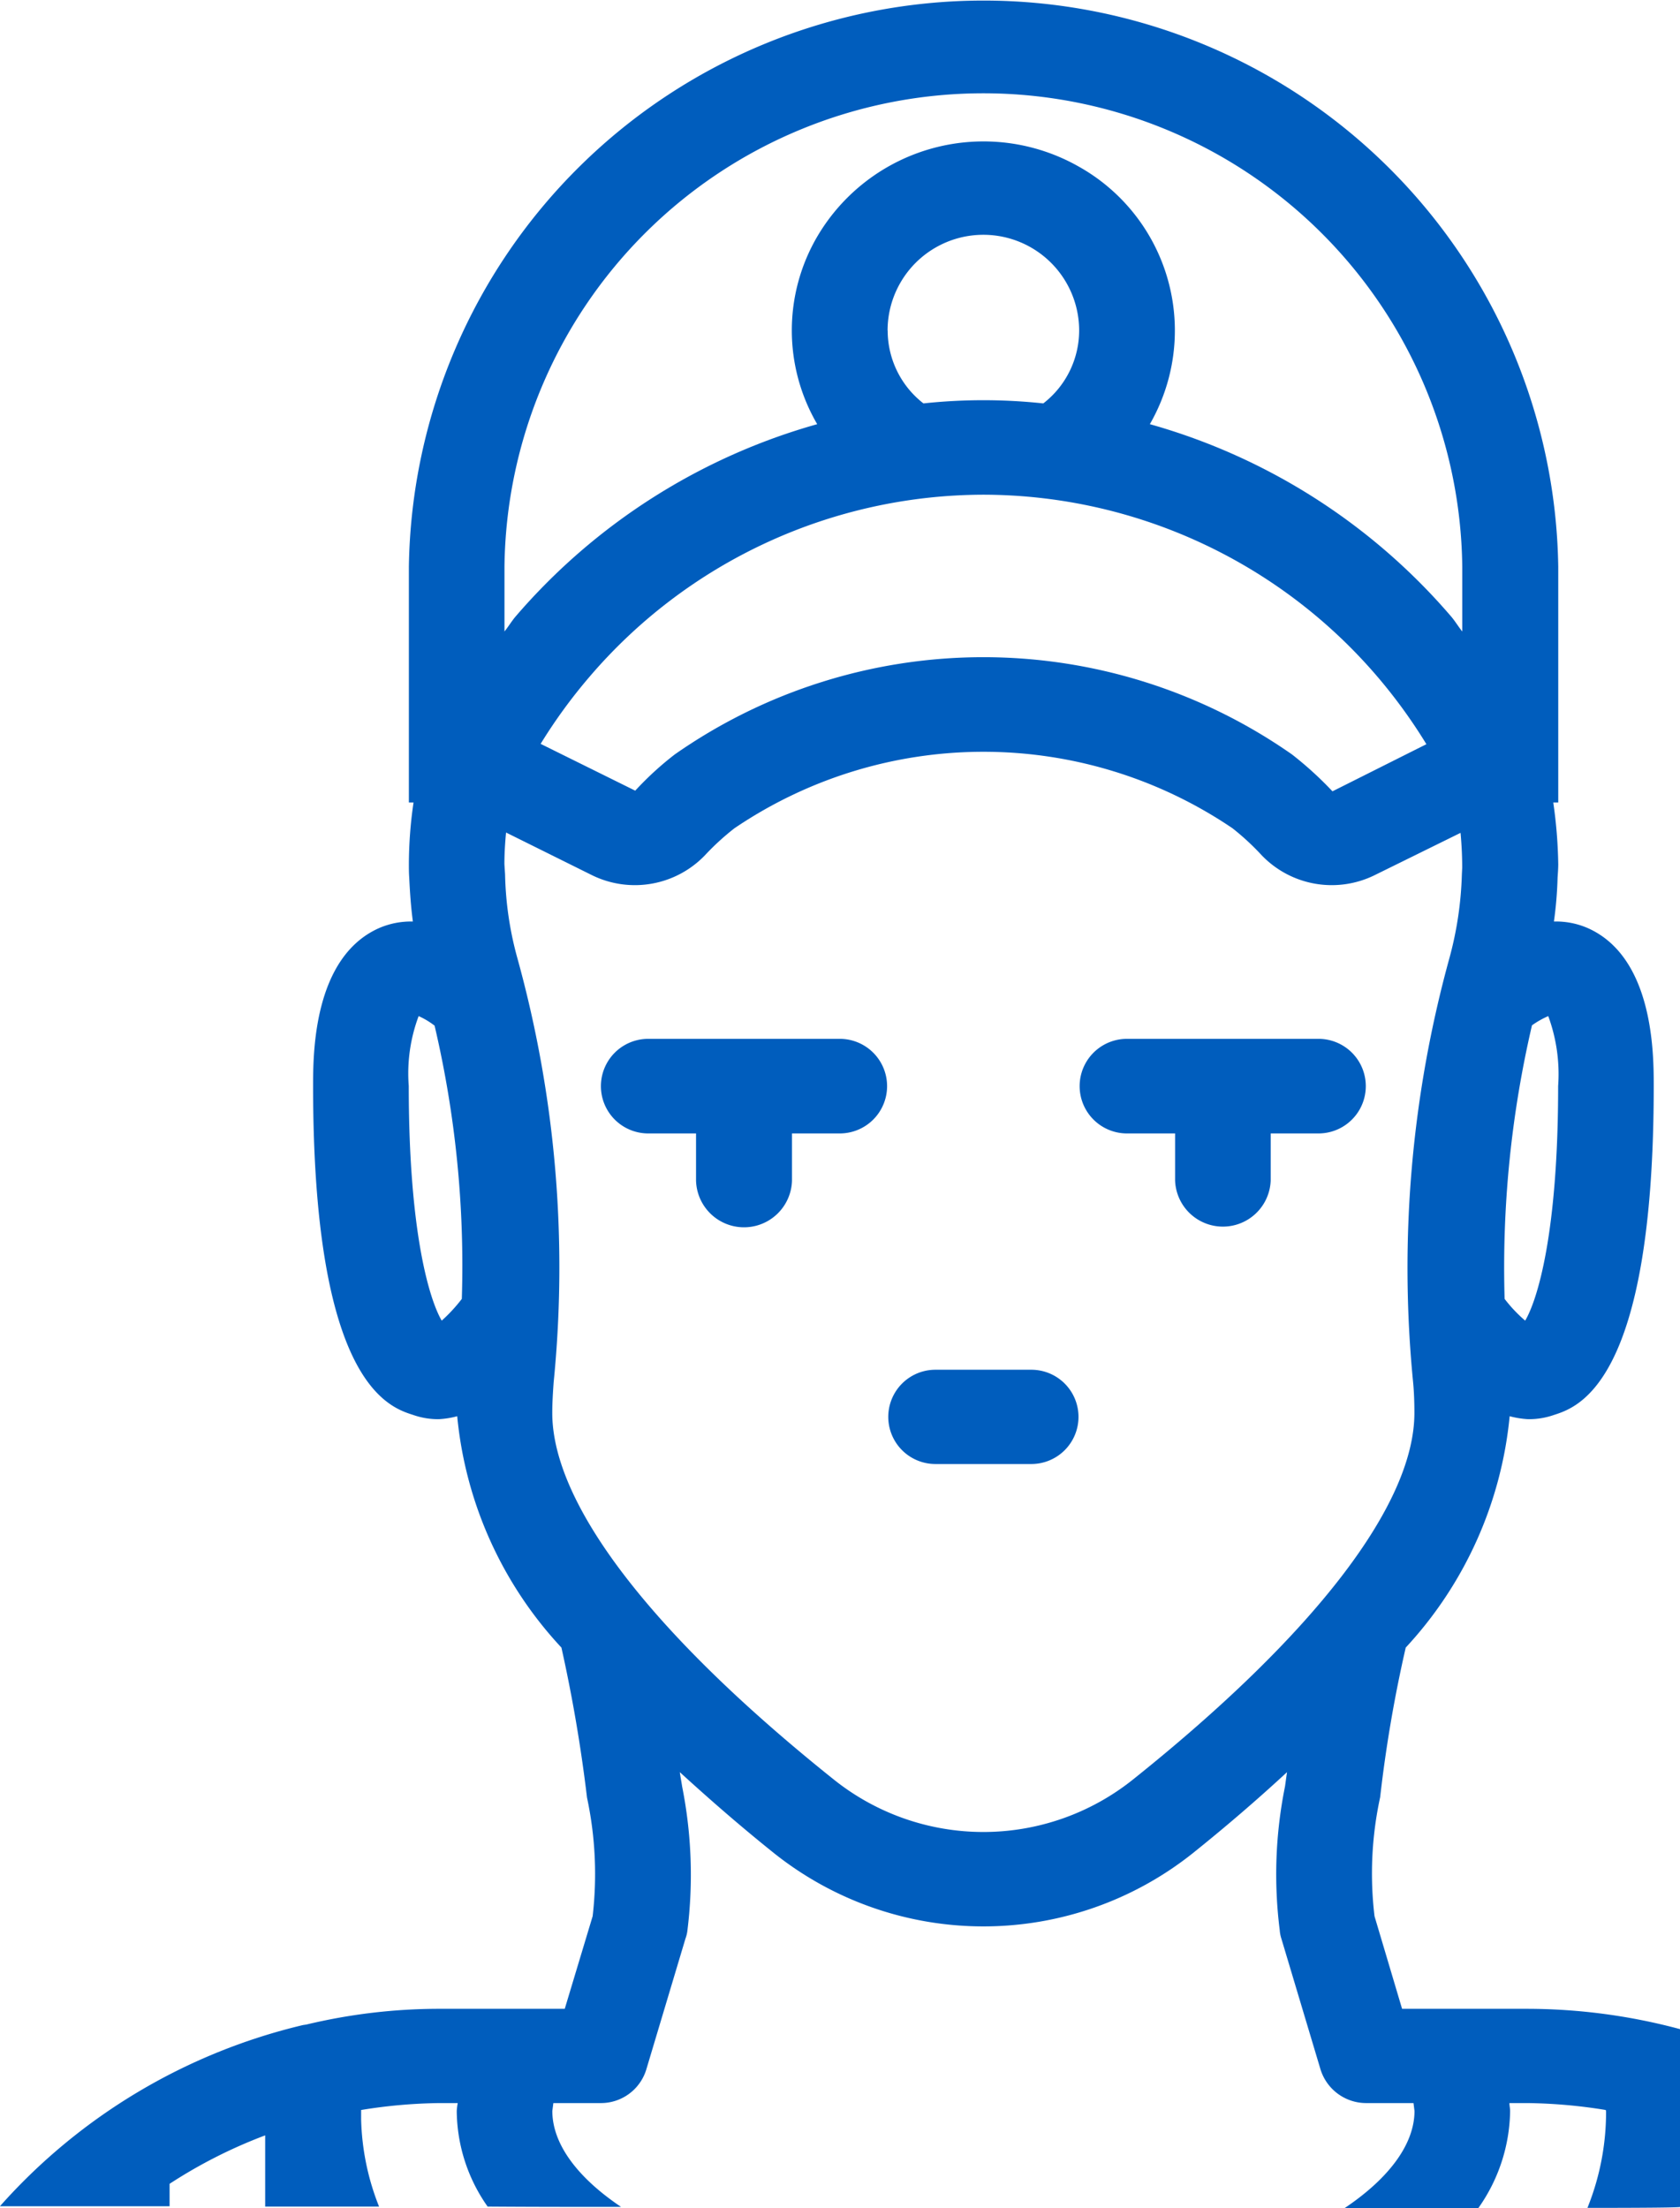 <svg xmlns="http://www.w3.org/2000/svg" width="50.969" height="67" viewBox="0 0 50.969 67">
<defs>
    <style>
      .cls-1 {
        fill: #005dbd;
        fill-rule: evenodd;
      }
    </style>
  </defs>
  <path id="worker-cut-icon" class="cls-1" d="M938.306,7354.95h-3.8l-0.836-2.81a10.905,10.905,0,0,1,.171-3.61,41,41,0,0,1,.776-4.54,12.008,12.008,0,0,0,3.153-7.02,2.749,2.749,0,0,0,.564.09,2.31,2.31,0,0,0,.785-0.13c0.746-.24,3.022-0.99,3.022-9.98,0-.96,0-3.9-2-4.79a2.419,2.419,0,0,0-1.028-.2,11.885,11.885,0,0,0,.111-1.33c0.01-.14.02-0.28,0.02-0.41a14.4,14.4,0,0,0-.151-1.87h0.151v-7.16a17.437,17.437,0,0,0-34.87,0v7.16h0.141a12.971,12.971,0,0,0-.141,1.87c0,0.13,0,.27.01,0.4,0.021,0.45.051,0.89,0.111,1.34a2.444,2.444,0,0,0-1.027.2c-2,.89-2,3.83-2,4.79,0,8.99,2.277,9.74,3.032,9.98a2.3,2.3,0,0,0,.776.13,2.665,2.665,0,0,0,.564-0.09,11.958,11.958,0,0,0,3.162,7.02,45.881,45.881,0,0,1,.776,4.55,11.077,11.077,0,0,1,.171,3.6l-0.846,2.81h-3.8a17.3,17.3,0,0,0-4.049.48c-0.031,0-.051.01-0.081,0.01a17.786,17.786,0,0,0-9.206,5.5h5.147v-0.68a14.918,14.918,0,0,1,2.9-1.47v2.16h3.455a7.62,7.62,0,0,1-.544-2.65v-0.28a15.774,15.774,0,0,1,2.377-.21h0.554a1.967,1.967,0,0,0-.03.24,5.1,5.1,0,0,0,.936,2.9c1.33,0.01,2.69.01,4.049,0.01-1.339-.9-2.085-1.92-2.085-2.91,0.01-.08.021-0.16,0.031-0.24h1.43a1.438,1.438,0,0,0,1.39-1.02l1.188-3.97a1.05,1.05,0,0,0,.061-0.26,13.716,13.716,0,0,0-.161-4.35c-0.021-.14-0.051-0.29-0.071-0.44,0.887,0.81,1.813,1.62,2.861,2.46a10.193,10.193,0,0,0,12.7,0c1.047-.84,1.984-1.65,2.86-2.46-0.02.14-.04,0.29-0.06,0.43a13.474,13.474,0,0,0-.161,4.36,1.089,1.089,0,0,0,.05.26l1.188,3.97a1.451,1.451,0,0,0,1.4,1.02h1.421l0.03,0.24c0,1-.766,2.04-2.125,2.95h4.059a5.213,5.213,0,0,0,.967-2.95c0-.08-0.021-0.16-0.021-0.24h0.544a15.8,15.8,0,0,1,2.378.21l0.01,0.04a7.777,7.777,0,0,1-.565,2.93c1.793,0,2.821-.01,2.821-0.03v-5.39A17.929,17.929,0,0,0,938.306,7354.95Zm0.141-29.84a2.667,2.667,0,0,1,.494-0.28,5.1,5.1,0,0,1,.3,2.12c0,4.49-.634,6.5-1,7.12a4.273,4.273,0,0,1-.624-0.66A32.414,32.414,0,0,1,938.447,7325.11Zm-31.173-13.92a14.53,14.53,0,0,1,29.058,0v1.97c-0.121-.15-0.221-0.32-0.342-0.46a18.715,18.715,0,0,0-9.136-5.83,5.7,5.7,0,0,0-2.165-7.82,5.85,5.85,0,0,0-7.927,2.13,5.639,5.639,0,0,0,0,5.69,18.748,18.748,0,0,0-9.146,5.83c-0.12.14-.221,0.31-0.342,0.46v-1.97Zm14.534-2.18a15.753,15.753,0,0,1,11.966,5.54,16.014,16.014,0,0,1,1.47,2.03l-2.85,1.43a10.8,10.8,0,0,0-1.229-1.12,16.33,16.33,0,0,0-18.724,0,9.6,9.6,0,0,0-1.2,1.1l-2.87-1.42a15.913,15.913,0,0,1,1.47-2.02A15.754,15.754,0,0,1,921.808,7309.01Zm-2.911-4.98a2.906,2.906,0,0,1,5.812,0,2.8,2.8,0,0,1-1.088,2.21,17,17,0,0,0-3.636,0A2.8,2.8,0,0,1,918.9,7304.03Zm-13.527,30.04c-0.362-.62-1-2.63-1-7.12a4.956,4.956,0,0,1,.3-2.12,2.361,2.361,0,0,1,.484.29,31.9,31.9,0,0,1,.826,8.29A4.809,4.809,0,0,1,905.37,7334.07Zm20.951,13.94a7.266,7.266,0,0,1-9.035,0c-5.52-4.41-8.562-8.36-8.562-11.14,0-.31.021-0.63,0.041-0.92a35.174,35.174,0,0,0-1.1-12.88,10.3,10.3,0,0,1-.373-2.54l-0.02-.31c0-.33.02-0.64,0.05-0.96l2.619,1.3a2.948,2.948,0,0,0,3.425-.62,7.605,7.605,0,0,1,.886-0.81,13.458,13.458,0,0,1,15.108,0,7.627,7.627,0,0,1,.887.82,2.946,2.946,0,0,0,3.414.61l2.619-1.29c0.03,0.33.05,0.68,0.05,1.06l-0.01.2a10.758,10.758,0,0,1-.372,2.52,35.393,35.393,0,0,0-1.108,12.88c0.03,0.31.04,0.63,0.04,0.94C934.882,7339.65,931.84,7343.6,926.321,7348.01Zm-3.062-12.45h-2.911a1.43,1.43,0,1,0,0,2.86h2.911A1.43,1.43,0,1,0,923.259,7335.56Zm-5.812-10.04h-5.812a1.435,1.435,0,1,0,0,2.87h1.451v1.43a1.456,1.456,0,0,0,2.911,0v-1.43h1.45A1.435,1.435,0,1,0,917.447,7325.52Zm14.524,0h-5.812a1.435,1.435,0,1,0,0,2.87h1.461v1.43a1.451,1.451,0,0,0,2.9,0v-1.43h1.45A1.435,1.435,0,1,0,931.971,7325.52Z" transform="translate(-891.969 -7294)"/>
</svg>
